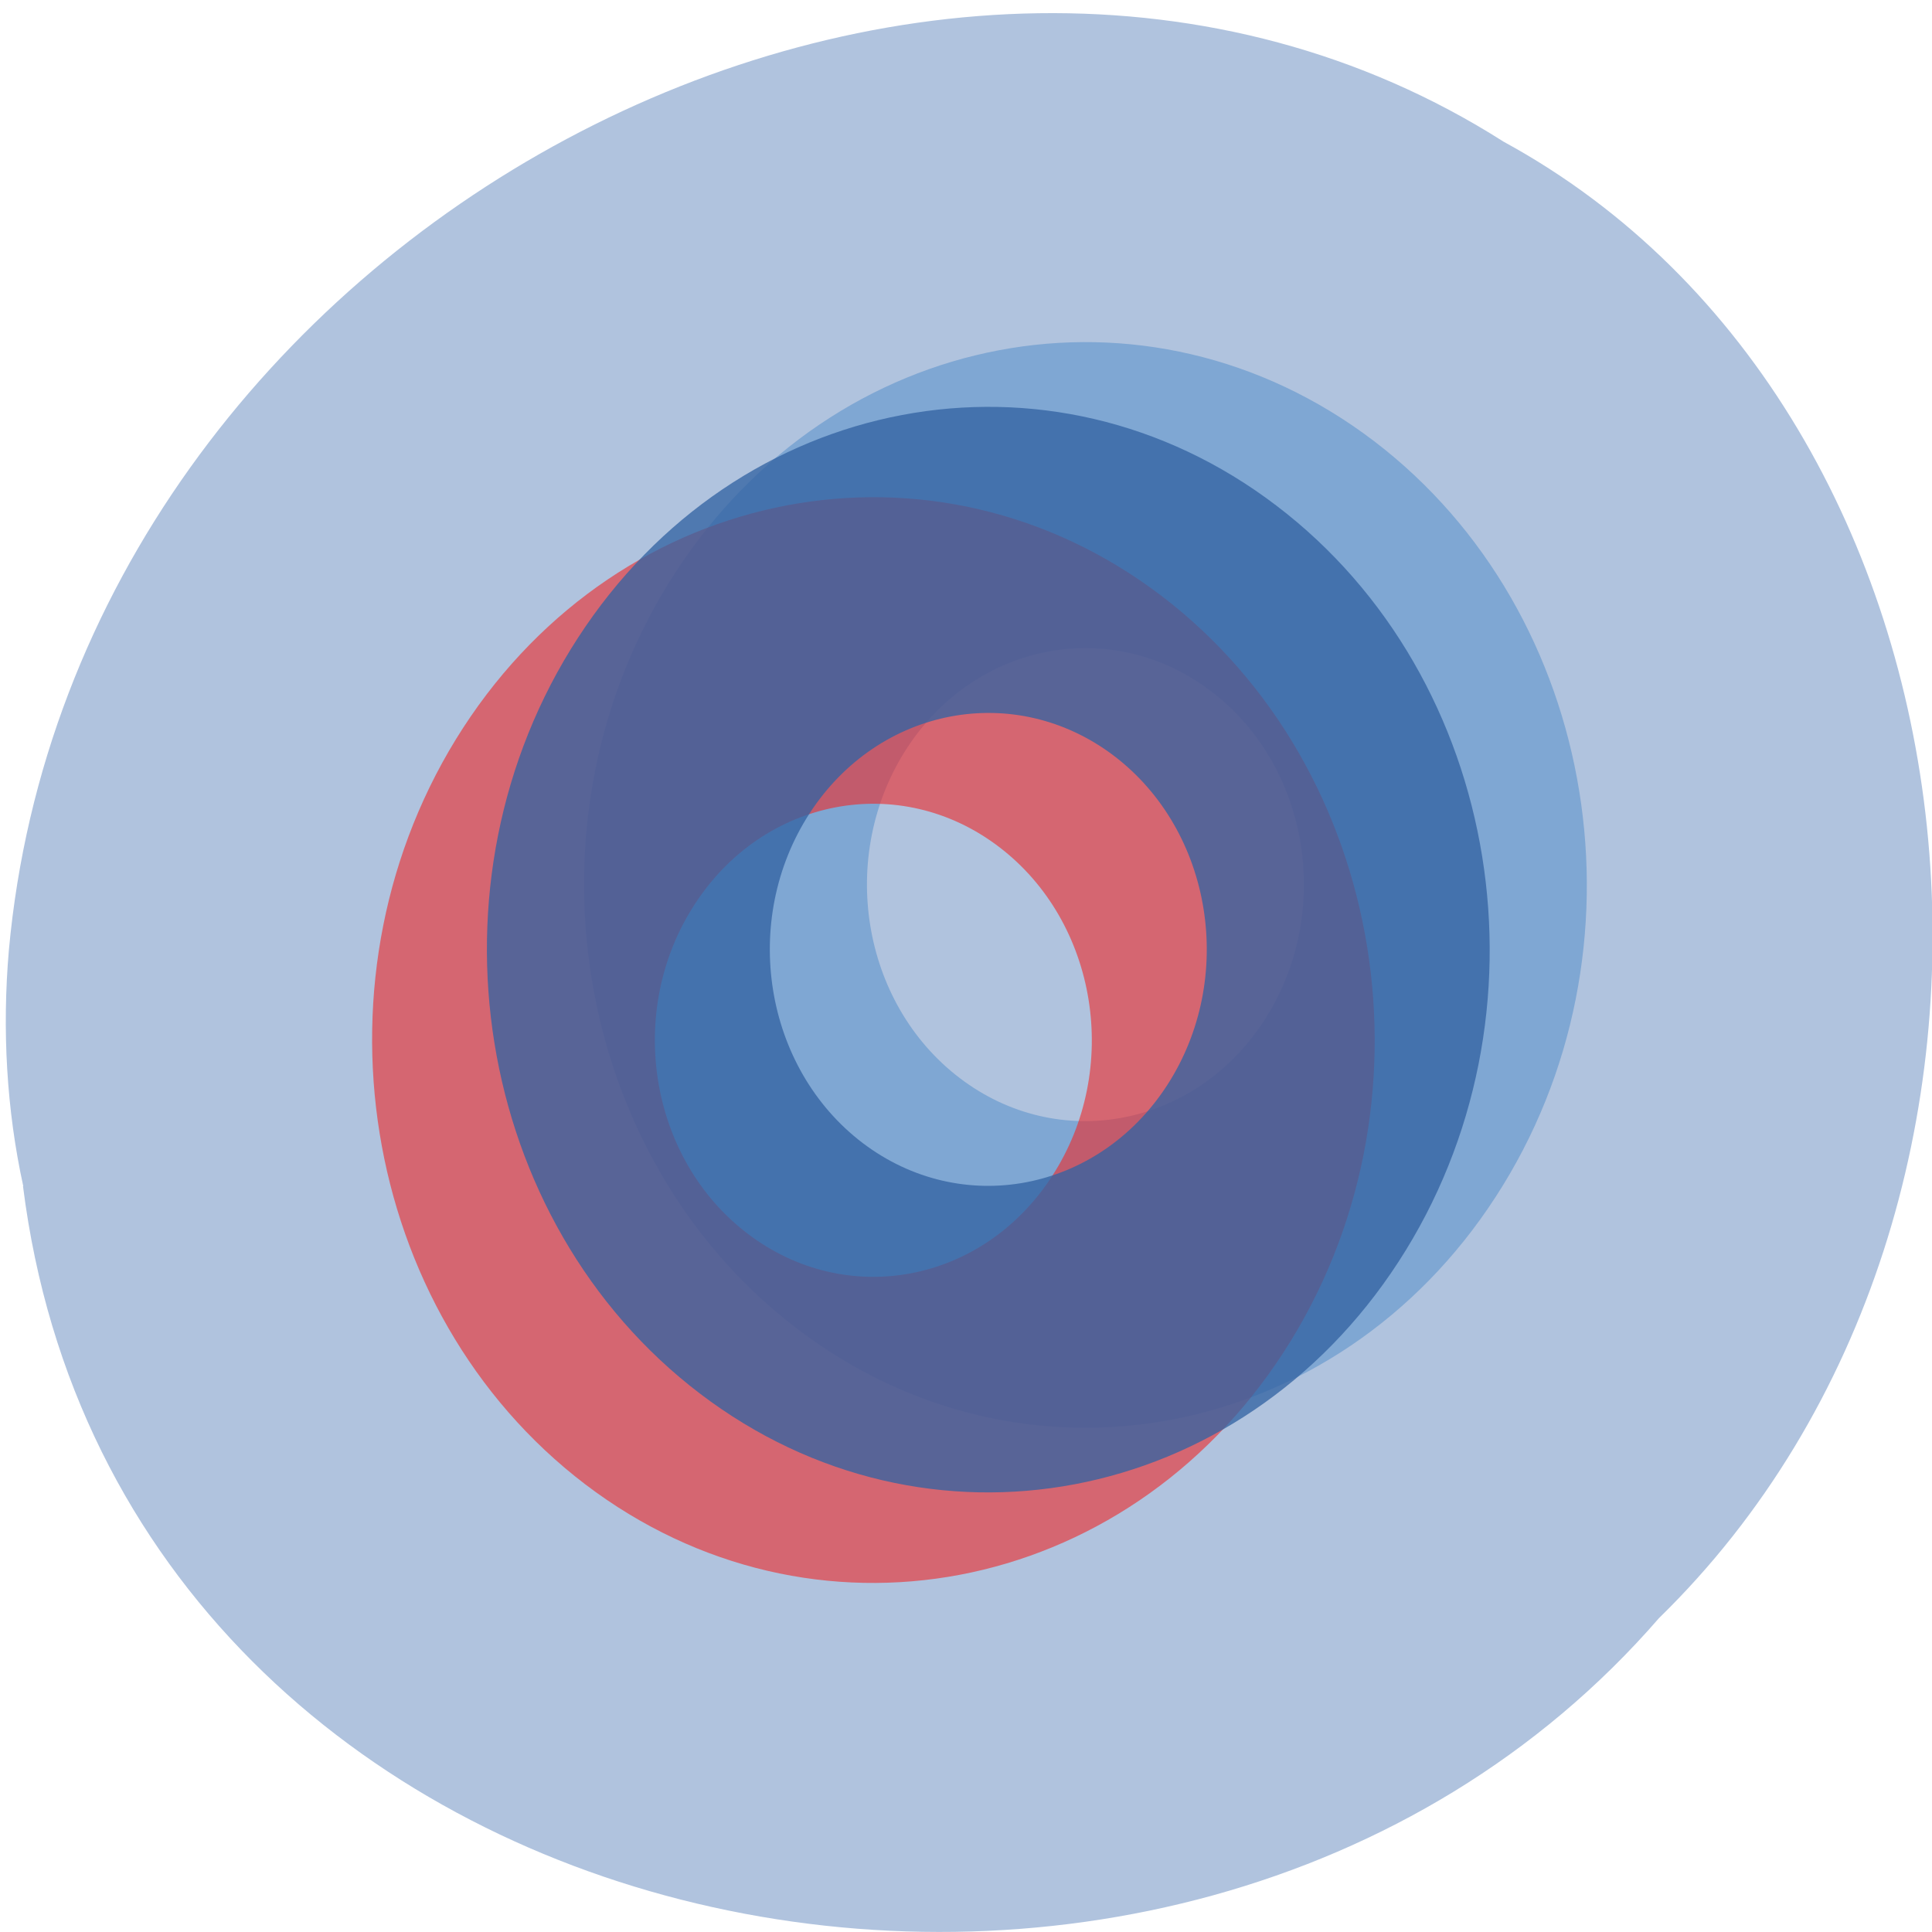 <svg xmlns="http://www.w3.org/2000/svg" viewBox="0 0 22 22"><path d="m 0.262 13.508 c 1.117 8.883 13.13 11.258 18.629 4.918 c 4.824 -4.707 3.902 -13.723 -1.77 -16.813 c -6.496 -4.133 -16.27 0.977 -17.02 9.207 c -0.078 0.902 -0.027 1.816 0.164 2.688" fill="#b0c3de"/><path d="m 7.688 6.523 c -1.813 2.793 -1.188 6.648 1.391 8.609 c 2.578 1.965 6.141 1.293 7.953 -1.504 c 1.813 -2.793 1.188 -6.648 -1.391 -8.609 c -2.582 -1.961 -6.141 -1.289 -7.953 1.504 m 2.637 2 c 0.789 -1.215 2.34 -1.508 3.465 -0.652 c 1.125 0.852 1.395 2.531 0.605 3.75 c -0.789 1.215 -2.34 1.512 -3.465 0.656 c -1.125 -0.855 -1.395 -2.535 -0.605 -3.754" fill="#719ecf" fill-opacity="0.776"/><path d="m 5.273 8.289 c -1.809 2.793 -1.188 6.648 1.391 8.613 c 2.578 1.961 6.141 1.289 7.953 -1.504 c 1.812 -2.793 1.188 -6.648 -1.391 -8.613 c -2.578 -1.961 -6.141 -1.289 -7.953 1.504 m 2.637 2.01 c 0.789 -1.219 2.34 -1.512 3.465 -0.656 c 1.125 0.855 1.395 2.535 0.605 3.75 c -0.789 1.219 -2.34 1.512 -3.465 0.656 c -1.125 -0.855 -1.395 -2.535 -0.605 -3.75" fill="#ee2828" fill-opacity="0.6"/><path d="m 6.582 7.262 c -1.813 2.793 -1.188 6.648 1.391 8.609 c 2.578 1.961 6.141 1.289 7.953 -1.504 c 1.813 -2.793 1.188 -6.648 -1.391 -8.609 c -2.578 -1.965 -6.141 -1.289 -7.953 1.504 m 2.637 2 c 0.789 -1.215 2.34 -1.508 3.465 -0.656 c 1.125 0.855 1.395 2.535 0.605 3.754 c -0.789 1.215 -2.34 1.508 -3.465 0.656 c -1.125 -0.855 -1.395 -2.535 -0.605 -3.754" fill="#3464a3" fill-opacity="0.776"/></svg>